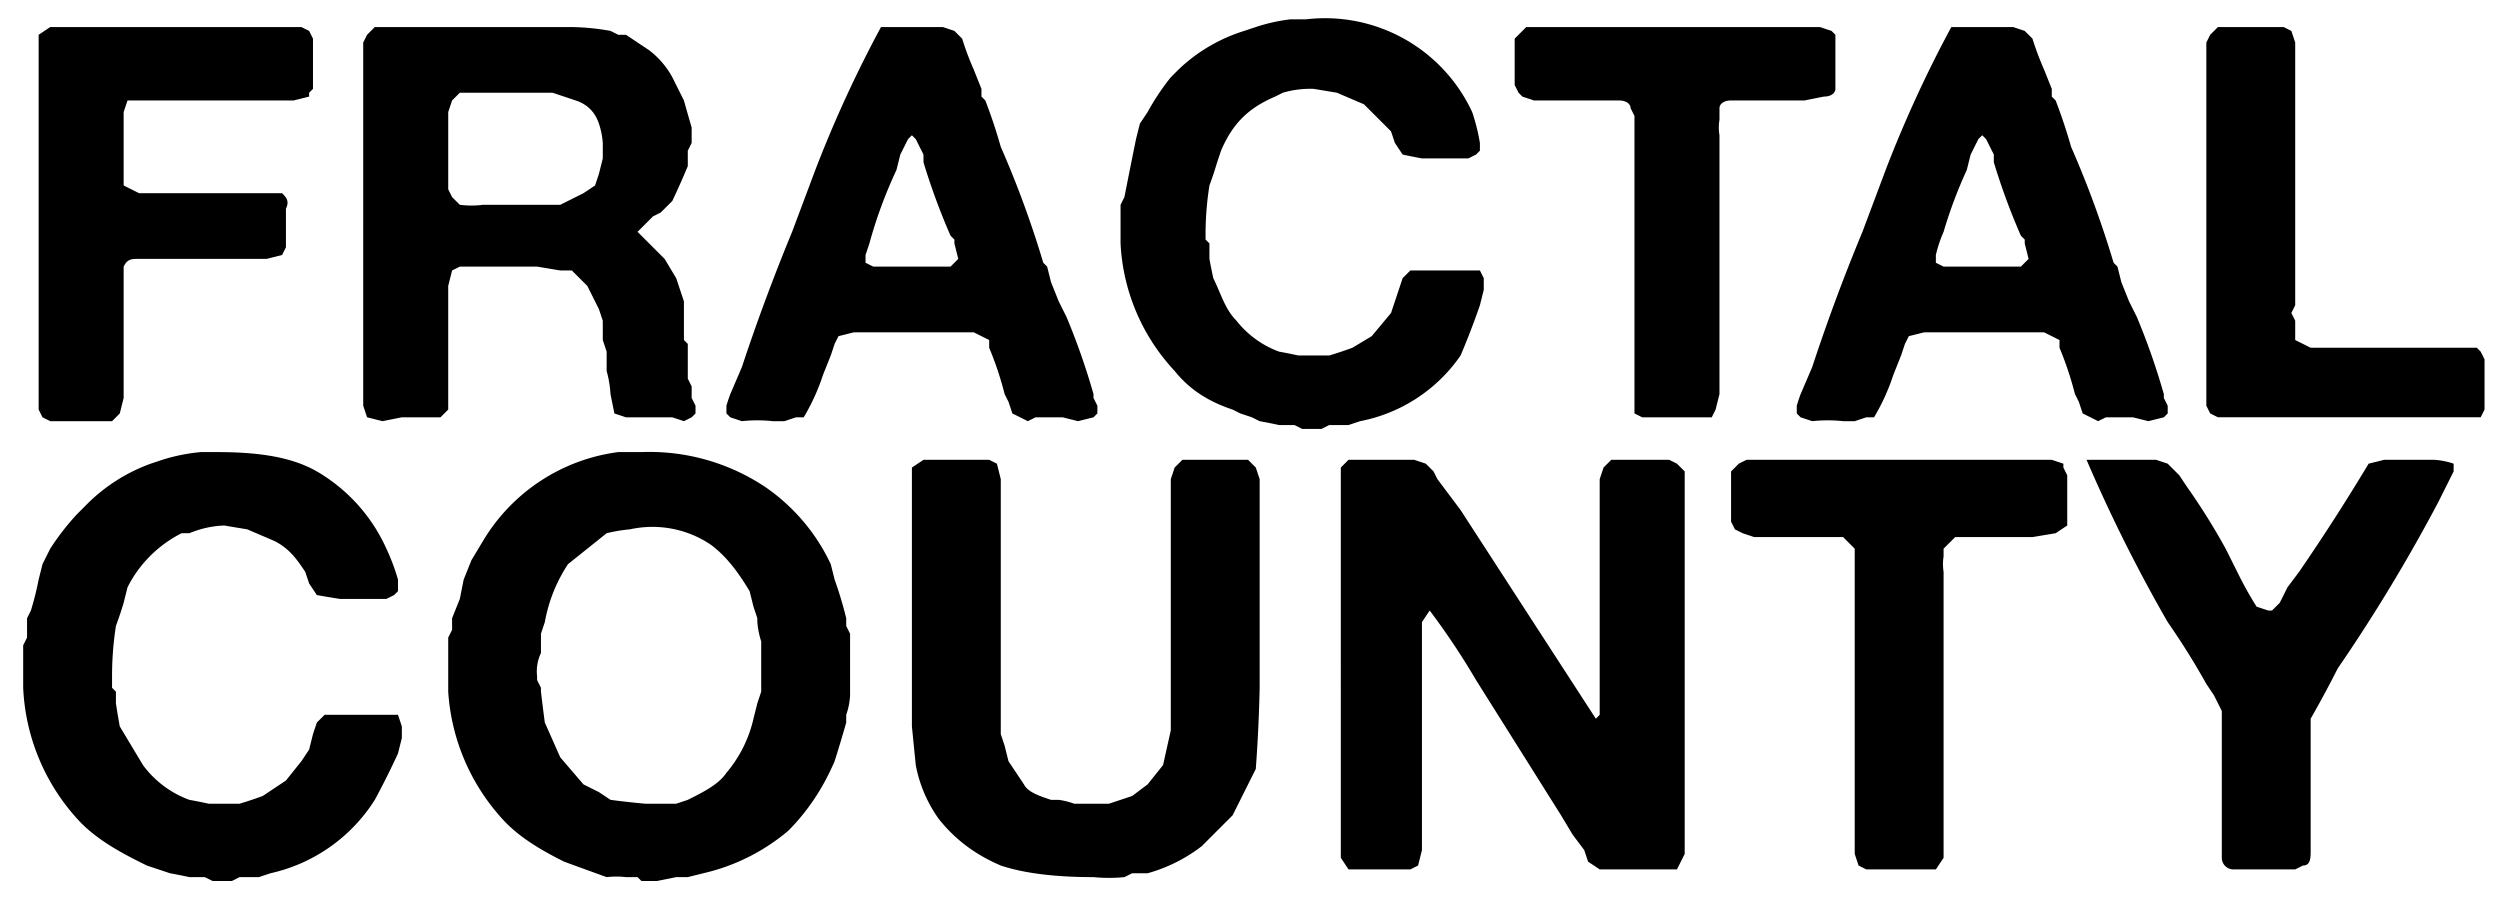 <svg xmlns="http://www.w3.org/2000/svg" fill="none" viewBox="0 0 647 238">
  <g fill="#000" clip-path="url(#a)">
    <path
      d="M14 7h64l2 1 1 2v13l-1 1v1l-4 1H33l-1 3v19l2 1 2 1h37c1 1 2 2 1 4v10l-1 2-4 1H36c-2 0-3 0-4 2v34l-1 4-1 1-1 1H13l-2-1-1-2V9l3-2h1Zm166 98v2l-1 1-2 1-3-1h-12l-3-1-1-5a29 29 0 0 0-1-6v-5l-1-3v-5l-1-3-3-6-4-4h-3l-6-1h-20l-2 1-1 4v32l-2 2h-10l-5 1-4-1-1-3V11l1-2 2-2h50a60 60 0 0 1 11 1l2 1h2l6 4a22 22 0 0 1 6 7l1 2 2 4a471 471 0 0 0 2 7v4l-1 2v4a212 212 0 0 1-4 9l-1 1-1 1-1 1-2 1-2 2-1 1-1 1 1 1 1 1 3 3 2 2 3 5 2 6v10l1 1v9l1 2v3l1 2Zm-24-64v-4a20 20 0 0 0-1-5c-1-3-3-5-6-6l-6-2h-24l-2 2-1 3v20l1 2 2 2a23 23 0 0 0 6 0h20l2-1 4-2 3-2 1-3 1-4Zm127 61v1l1 2v2l-1 1-4 1-4-1h-7l-2 1-2-1-2-1-1-3-1-2a85 85 0 0 0-4-12v-2l-2-1-2-1h-31l-4 1-1 2-1 3-2 5a54 54 0 0 1-5 11h-2l-3 1h-3a37 37 0 0 0-8 0l-3-1-1-1v-2a45 45 0 0 1 1-3l3-7a519 519 0 0 1 13-35l6-16a319 319 0 0 1 17-37h16l3 1 2 2a76 76 0 0 0 3 8l2 5v2l1 1a137 137 0 0 1 4 12 260 260 0 0 1 11 30l1 1 1 4 2 5 1 2 1 2a178 178 0 0 1 7 20Zm-37-33 2-2-1-4v-1l-1-1a171 171 0 0 1-7-19v-2l-1-2-1-2-1-1-1 1-2 4-1 4a119 119 0 0 0-7 19l-1 3v2l2 1h20Zm92-64a42 42 0 0 1 43 24 51 51 0 0 1 2 8v2l-1 1-2 1h-12a192 192 0 0 1-5-1l-2-3-1-3-7-7-7-3-6-1a25 25 0 0 0-8 1l-2 1c-7 3-11 7-14 14l-1 3a91 91 0 0 1-2 6 81 81 0 0 0-1 12v2l1 1v4a174 174 0 0 0 1 5c2 4 3 8 6 11a25 25 0 0 0 11 8 116 116 0 0 1 5 1h8a99 99 0 0 0 6-2l5-3 5-6 1-3 1-3 1-3 2-2h18l1 2v3l-1 4a199 199 0 0 1-5 13 41 41 0 0 1-26 17l-3 1h-5l-2 1h-5l-2-1h-4a133 133 0 0 0-5-1l-2-1-3-1-2-1c-6-2-11-5-15-10a52 52 0 0 1-14-33V53l1-2a2230 2230 0 0 1 3-15l1-4 2-3a62 62 0 0 1 6-9l2-2a43 43 0 0 1 17-10l3-1a45 45 0 0 1 9-2h4Zm58 2h75l3 1 1 1v14c0 1-1 2-3 2l-5 1h-19c-2 0-3 1-3 2v3a12 12 0 0 0 0 4v67l-1 4-1 2h-18l-2-1V30l-1-2c0-1-1-2-3-2h-22l-3-1-1-1-1-2V10l2-2 1-1h1Zm164 95v1l1 2v2l-1 1-4 1-4-1h-7l-2 1-2-1-2-1-1-3-1-2a86 86 0 0 0-4-12v-2l-2-1-2-1h-31l-4 1-1 2-1 3-2 5a54 54 0 0 1-5 11h-2l-3 1h-3a37 37 0 0 0-8 0l-3-1-1-1v-2a45 45 0 0 1 1-3l3-7a491 491 0 0 1 13-35l6-16a318 318 0 0 1 17-37h16l3 1 2 2a78 78 0 0 0 3 8l2 5v2l1 1a140 140 0 0 1 4 12 260 260 0 0 1 11 30l1 1 1 4 2 5 1 2 1 2a178 178 0 0 1 7 20Zm-37-33 2-2-1-4v-1l-1-1a172 172 0 0 1-7-19v-2l-1-2-1-2-1-1-1 1-2 4-1 4a119 119 0 0 0-6 16 34 34 0 0 0-2 6v2l2 1h20Zm52-62h16l2 1 1 3v68l-1 2 1 2v5l4 2h43l1 1 1 2v13l-1 2h-68l-2-1-1-2V11l1-2 2-2h1ZM56 117c10 0 19 1 26 5a44 44 0 0 1 18 20 54 54 0 0 1 3 8v3l-1 1-2 1H88a212 212 0 0 1-6-1l-2-3-1-3c-2-3-4-6-8-8l-7-3-6-1a26 26 0 0 0-9 2h-2c-6 3-11 8-14 14l-1 4a95 95 0 0 1-2 6 84 84 0 0 0-1 13v3l1 1v3a180 180 0 0 0 1 6l6 10a26 26 0 0 0 12 9 121 121 0 0 1 5 1h8a103 103 0 0 0 6-2l6-4 4-5 2-3 1-4 1-3 2-2h19l1 3v3l-1 4a208 208 0 0 1-6 12 43 43 0 0 1-27 19l-3 1h-5l-2 1h-5l-2-1h-4a129 129 0 0 0-5-1l-3-1-3-1-2-1c-6-3-11-6-15-10a54 54 0 0 1-15-35v-11l1-2v-5l1-2a80 80 0 0 0 2-8l1-4 2-4a64 64 0 0 1 7-9l2-2a45 45 0 0 1 17-11l3-1a47 47 0 0 1 10-2h4Zm164 52v11a18 18 0 0 1-1 5v2a346 346 0 0 1-3 10c-3 7-7 13-12 18a52 52 0 0 1-22 11l-4 1h-3l-5 1h-4l-1-1h-3a22 22 0 0 0-5 0 2062 2062 0 0 1-11-4c-6-3-11-6-15-10a54 54 0 0 1-15-34v-14l1-2v-3l2-5 1-5 2-5 3-5a48 48 0 0 1 35-23h6a54 54 0 0 1 32 9 50 50 0 0 1 17 20l1 4a99 99 0 0 1 3 10v2l1 2v5Zm-23 6v-9a22 22 0 0 1-1-5v-1l-1-3-1-4c-3-5-6-9-10-12a27 27 0 0 0-21-4 39 39 0 0 0-6 1l-10 8a40 40 0 0 0-6 15l-1 3v5a11 11 0 0 0-1 6v1l1 2v1a472 472 0 0 0 1 8l4 9 6 7 2 1 2 1 3 2a208 208 0 0 0 9 1h8l3-1c4-2 8-4 10-7a33 33 0 0 0 7-14l1-4 1-3v-4Zm43-56h16l2 1 1 4v66l1 3 1 4 4 6c1 2 4 3 7 4h2a20 20 0 0 1 4 1h9l3-1 3-1 4-3 4-5 2-9v-65l1-3 2-2h17l2 2 1 3v54a400 400 0 0 1-1 21l-6 12-8 8a41 41 0 0 1-14 7h-4l-2 1a41 41 0 0 1-8 0c-10 0-18-1-24-3-7-3-12-7-16-12a35 35 0 0 1-6-14l-1-10v-67l3-2h1Zm111 0h15l3 1 2 2 1 2 6 8a251492 251492 0 0 0 35 54l1-1v-61l1-3 2-2h15l2 1 2 2v99l-1 2-1 2h-20l-3-2-1-3-3-4-3-5-22-35a188 188 0 0 0-12-18l-2 3v59l-1 4-2 1h-16l-2-3V121l2-2h2Zm101 0h79l3 1v1l1 2v13l-3 2-6 1h-20l-3 3v2a13 13 0 0 0 0 4v74l-2 3h-18l-2-1-1-3v-79l-3-3h-23l-3-1-2-1-1-2v-13l2-2 2-1Zm89 0h17l3 1 3 3 2 3a170 170 0 0 1 10 16l3 6a94 94 0 0 0 5 9l3 1h1l2-2 2-4 3-4a541 541 0 0 0 18-28l4-1h13a19 19 0 0 1 5 1v2l-1 2-3 6a437 437 0 0 1-26 43 286 286 0 0 1-7 13v34c0 2 0 4-2 4l-2 1h-16a3 3 0 0 1-3-3v-38l-2-4-2-3a192 192 0 0 0-10-16 402 402 0 0 1-21-42h1Z"
    />
  </g>
  <defs>
    <clipPath id="a">
      <path fill="#fff" d="M0 0h647v238H0z" />
    </clipPath>
  </defs>
</svg>
